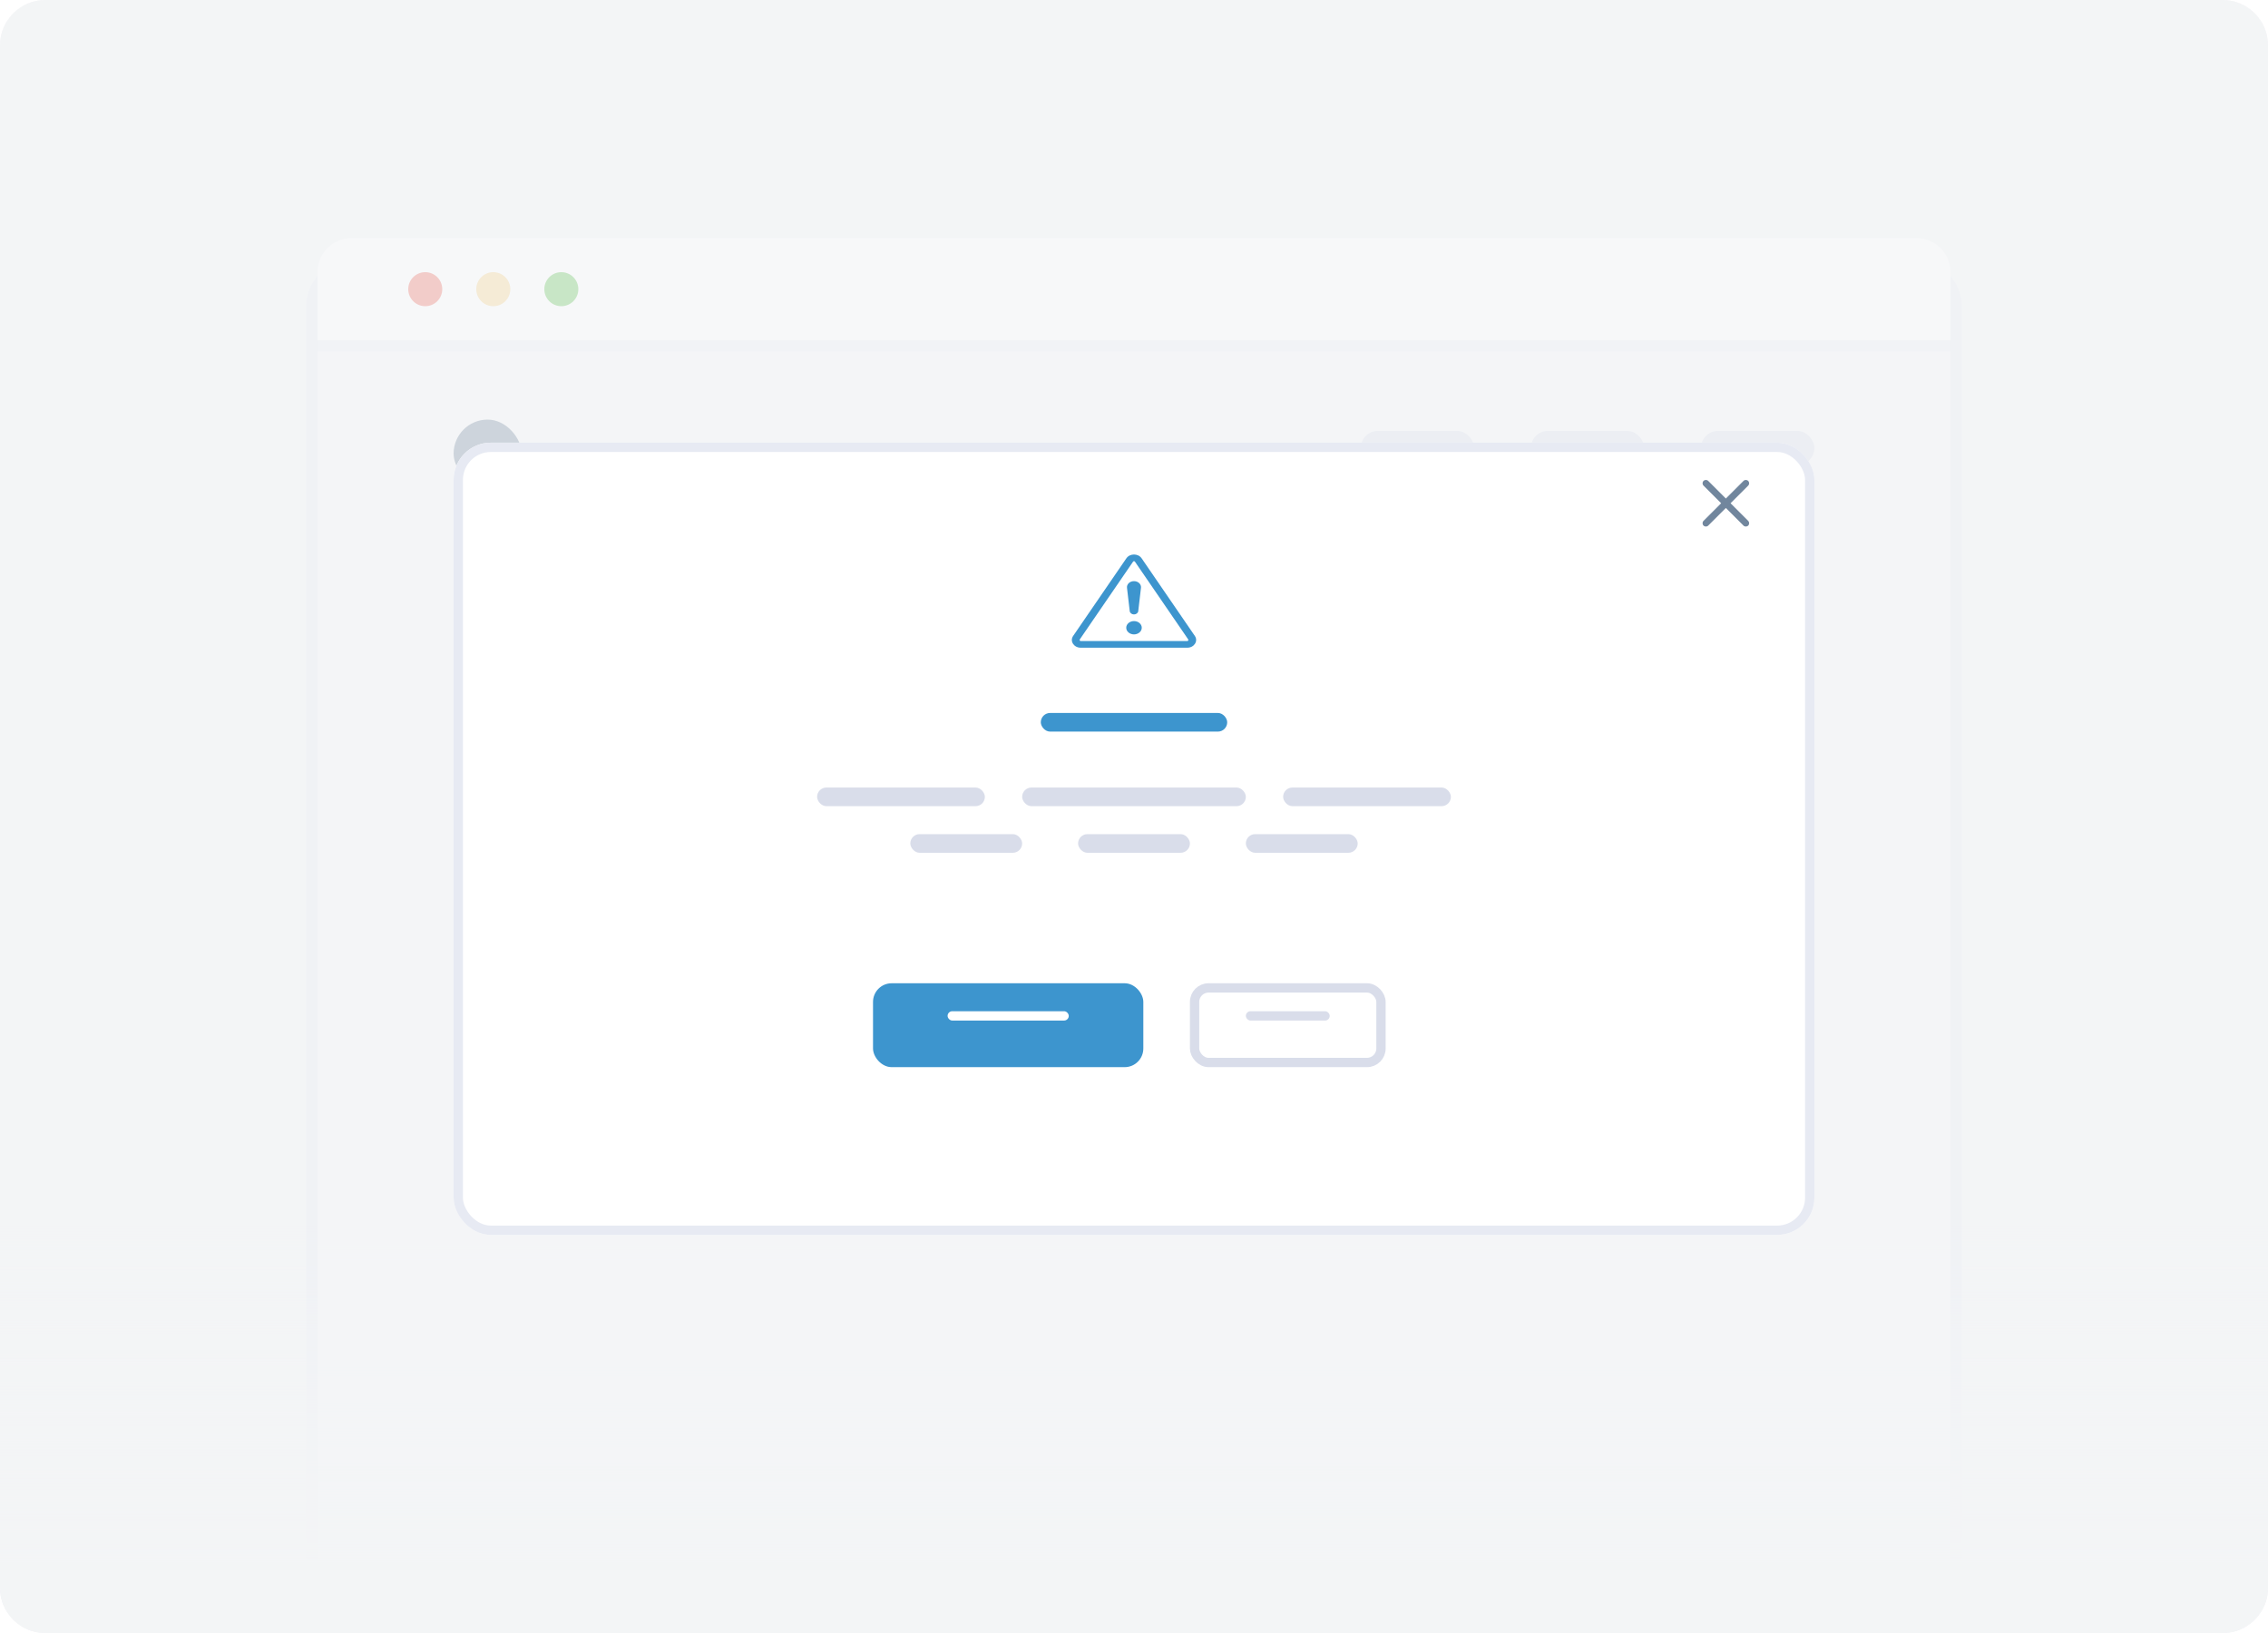 <svg width="200" height="144" viewBox="0 0 200 144" fill="none" xmlns="http://www.w3.org/2000/svg">
<g clip-path="url(#clip0)">
<path d="M196 0H4C1.791 0 0 1.791 0 4V140C0 142.209 1.791 144 4 144H196C198.209 144 200 142.209 200 140V4C200 1.791 198.209 0 196 0Z" fill="#F3F4F6"/>
<g filter="url(#filter0_d)">
<path d="M27 24C27 21.791 28.791 20 31 20H169C171.209 20 173 21.791 173 24V144H27V24Z" fill="#F5F6F9"/>
<path d="M31 20.5H169C170.933 20.5 172.5 22.067 172.5 24V143.5H27.5V24C27.5 22.067 29.067 20.5 31 20.5Z" stroke="#E7EAF3"/>
</g>
<path d="M28 24C28 22.343 29.343 21 31 21H169C170.657 21 172 22.343 172 24V30H28V24Z" fill="white"/>
<circle cx="37.5" cy="25.5" r="1.5" fill="#ED6B5F"/>
<circle cx="43.5" cy="25.5" r="1.5" fill="#F7D289"/>
<circle cx="49.5" cy="25.5" r="1.5" fill="#61C454"/>
<rect x="40" y="37" width="6" height="6" rx="3" fill="#71869D"/>
<rect x="120" y="38" width="10" height="3" rx="1.5" fill="#D9DDEA"/>
<rect x="40" y="73" width="35" height="3" rx="1.5" fill="#D9DDEA"/>
<g filter="url(#filter1_d)">
<rect x="40" y="95" width="29" height="9" rx="2" fill="#3D95CE"/>
</g>
<g filter="url(#filter2_d)">
<rect x="74" y="95" width="21" height="9" rx="2" fill="white"/>
<rect x="74.5" y="95.5" width="20" height="8" rx="1.5" stroke="#D9DDEA"/>
</g>
<rect x="48" y="99" width="13" height="1" rx="0.5" fill="white"/>
<rect x="80" y="99" width="9" height="1" rx="0.5" fill="#D9DDEA"/>
<rect x="79" y="73" width="21" height="3" rx="1.5" fill="#D9DDEA"/>
<rect x="104" y="73" width="21" height="3" rx="1.5" fill="#D9DDEA"/>
<rect x="40" y="81" width="18" height="3" rx="1.5" fill="#D9DDEA"/>
<rect x="62" y="81" width="21" height="3" rx="1.5" fill="#D9DDEA"/>
<rect x="87" y="81" width="6" height="3" rx="1.5" fill="#D9DDEA"/>
<rect x="135" y="38" width="10" height="3" rx="1.5" fill="#D9DDEA"/>
<rect x="150" y="38" width="10" height="3" rx="1.5" fill="#D9DDEA"/>
<path d="M0 104H200V140C200 142.209 198.209 144 196 144H4C1.791 144 0 142.209 0 140V104Z" fill="url(#paint0_linear)"/>
<path d="M40.502 57H42.563C43.729 57 44.3 56.406 44.3 55.613C44.3 54.842 43.754 54.39 43.212 54.363V54.313C43.709 54.196 44.102 53.848 44.102 53.229C44.102 52.471 43.555 51.909 42.451 51.909H40.502V57ZM41.424 56.229V54.738H42.441C43.01 54.738 43.363 55.086 43.363 55.541C43.363 55.946 43.085 56.229 42.416 56.229H41.424ZM41.424 54.074V52.67H42.356C42.898 52.67 43.179 52.956 43.179 53.348C43.179 53.796 42.816 54.074 42.337 54.074H41.424ZM47.496 55.394C47.496 55.976 47.081 56.264 46.684 56.264C46.251 56.264 45.963 55.959 45.963 55.474V53.182H45.063V55.613C45.063 56.53 45.585 57.05 46.336 57.05C46.907 57.05 47.31 56.749 47.484 56.321H47.524V57H48.396V53.182H47.496V55.394ZM49.322 57H50.222V53.182H49.322V57ZM49.774 52.64C50.06 52.64 50.294 52.421 50.294 52.153C50.294 51.882 50.06 51.663 49.774 51.663C49.486 51.663 49.252 51.882 49.252 52.153C49.252 52.421 49.486 52.64 49.774 52.64ZM52.047 51.909H51.147V57H52.047V51.909ZM54.389 57.067C55.045 57.067 55.341 56.677 55.483 56.398H55.538V57H56.422V51.909H55.52V53.813H55.483C55.346 53.537 55.065 53.132 54.392 53.132C53.509 53.132 52.816 53.823 52.816 55.096C52.816 56.354 53.489 57.067 54.389 57.067ZM54.64 56.329C54.046 56.329 53.733 55.807 53.733 55.091C53.733 54.38 54.041 53.87 54.64 53.87C55.219 53.87 55.538 54.35 55.538 55.091C55.538 55.832 55.214 56.329 54.64 56.329ZM60.216 57.077C60.815 57.077 61.173 56.796 61.337 56.475H61.367V57H62.232V54.445C62.232 53.435 61.41 53.132 60.681 53.132C59.878 53.132 59.262 53.49 59.063 54.186L59.903 54.305C59.993 54.044 60.246 53.821 60.686 53.821C61.104 53.821 61.333 54.034 61.333 54.41V54.425C61.333 54.683 61.062 54.696 60.388 54.768C59.647 54.847 58.939 55.069 58.939 55.929C58.939 56.679 59.488 57.077 60.216 57.077ZM60.45 56.416C60.075 56.416 59.806 56.244 59.806 55.914C59.806 55.568 60.107 55.424 60.51 55.367C60.746 55.334 61.218 55.275 61.335 55.18V55.63C61.335 56.055 60.992 56.416 60.45 56.416ZM66.155 54.191C66.031 53.545 65.514 53.132 64.619 53.132C63.699 53.132 63.072 53.584 63.075 54.291C63.072 54.847 63.416 55.215 64.149 55.367L64.8 55.504C65.151 55.581 65.315 55.722 65.315 55.939C65.315 56.2 65.031 56.396 64.604 56.396C64.191 56.396 63.923 56.217 63.846 55.874L62.968 55.959C63.08 56.659 63.669 57.075 64.606 57.075C65.561 57.075 66.234 56.58 66.237 55.856C66.234 55.312 65.884 54.979 65.163 54.822L64.512 54.683C64.124 54.596 63.97 54.462 63.972 54.241C63.97 53.982 64.256 53.803 64.631 53.803C65.046 53.803 65.265 54.029 65.335 54.281L66.155 54.191ZM70.649 53.182H69.856V52.881C69.856 52.583 69.981 52.416 70.316 52.416C70.458 52.416 70.577 52.449 70.652 52.471L70.833 51.775C70.716 51.735 70.46 51.67 70.15 51.67C69.486 51.67 68.956 52.051 68.956 52.821V53.182H68.392V53.878H68.956V57H69.856V53.878H70.649V53.182ZM71.354 57H72.254V54.755C72.254 54.271 72.619 53.928 73.114 53.928C73.266 53.928 73.454 53.955 73.531 53.98V53.152C73.45 53.137 73.308 53.127 73.208 53.127C72.771 53.127 72.406 53.376 72.266 53.818H72.227V53.182H71.354V57ZM75.153 57.077C75.752 57.077 76.11 56.796 76.274 56.475H76.304V57H77.169V54.445C77.169 53.435 76.346 53.132 75.618 53.132C74.815 53.132 74.198 53.49 73.999 54.186L74.84 54.305C74.929 54.044 75.183 53.821 75.623 53.821C76.04 53.821 76.269 54.034 76.269 54.41V54.425C76.269 54.683 75.998 54.696 75.324 54.768C74.584 54.847 73.875 55.069 73.875 55.929C73.875 56.679 74.424 57.077 75.153 57.077ZM75.386 56.416C75.011 56.416 74.743 56.244 74.743 55.914C74.743 55.568 75.043 55.424 75.446 55.367C75.682 55.334 76.155 55.275 76.272 55.18V55.63C76.272 56.055 75.928 56.416 75.386 56.416ZM78.074 57H78.974V54.678C78.974 54.209 79.287 53.89 79.674 53.89C80.055 53.89 80.316 54.146 80.316 54.539V57H81.198V54.619C81.198 54.189 81.454 53.89 81.889 53.89C82.252 53.89 82.541 54.104 82.541 54.576V57H83.443V54.437C83.443 53.584 82.951 53.132 82.25 53.132C81.695 53.132 81.273 53.406 81.104 53.831H81.064C80.917 53.398 80.547 53.132 80.032 53.132C79.52 53.132 79.138 53.396 78.978 53.831H78.934V53.182H78.074V57ZM86.046 57.075C86.936 57.075 87.548 56.64 87.707 55.976L86.867 55.881C86.745 56.205 86.447 56.374 86.059 56.374C85.477 56.374 85.092 55.991 85.084 55.337H87.744V55.061C87.744 53.721 86.939 53.132 85.999 53.132C84.905 53.132 84.192 53.935 84.192 55.113C84.192 56.311 84.895 57.075 86.046 57.075ZM85.087 54.73C85.114 54.243 85.475 53.833 86.011 53.833C86.528 53.833 86.876 54.211 86.882 54.73H85.087ZM89.273 57H90.212L90.928 54.42H90.981L91.697 57H92.634L93.715 53.182H92.795L92.134 55.852H92.097L91.411 53.182H90.503L89.817 55.867H89.782L89.111 53.182H88.194L89.273 57ZM95.906 57.075C97.025 57.075 97.736 56.287 97.736 55.106C97.736 53.923 97.025 53.132 95.906 53.132C94.788 53.132 94.077 53.923 94.077 55.106C94.077 56.287 94.788 57.075 95.906 57.075ZM95.911 56.354C95.292 56.354 94.989 55.802 94.989 55.103C94.989 54.405 95.292 53.846 95.911 53.846C96.52 53.846 96.823 54.405 96.823 55.103C96.823 55.802 96.52 56.354 95.911 56.354ZM98.499 57H99.399V54.755C99.399 54.271 99.765 53.928 100.259 53.928C100.411 53.928 100.6 53.955 100.677 53.98V53.152C100.595 53.137 100.453 53.127 100.354 53.127C99.916 53.127 99.551 53.376 99.412 53.818H99.372V53.182H98.499V57ZM101.275 57H102.175V55.717L102.503 55.367L103.671 57H104.748L103.181 54.83L104.661 53.182H103.609L102.237 54.716H102.175V51.909H101.275V57ZM108.278 54.191C108.154 53.545 107.637 53.132 106.742 53.132C105.822 53.132 105.196 53.584 105.198 54.291C105.196 54.847 105.539 55.215 106.272 55.367L106.923 55.504C107.274 55.581 107.438 55.722 107.438 55.939C107.438 56.2 107.154 56.396 106.727 56.396C106.314 56.396 106.046 56.217 105.969 55.874L105.091 55.959C105.203 56.659 105.792 57.075 106.729 57.075C107.684 57.075 108.358 56.58 108.36 55.856C108.358 55.312 108.007 54.979 107.286 54.822L106.635 54.683C106.247 54.596 106.093 54.462 106.095 54.241C106.093 53.982 106.379 53.803 106.754 53.803C107.169 53.803 107.388 54.029 107.458 54.281L108.278 54.191ZM112.772 53.182H111.979V52.881C111.979 52.583 112.104 52.416 112.439 52.416C112.581 52.416 112.7 52.449 112.775 52.471L112.956 51.775C112.839 51.735 112.583 51.67 112.273 51.67C111.609 51.67 111.079 52.051 111.079 52.821V53.182H110.515V53.878H111.079V57H111.979V53.878H112.772V53.182ZM113.477 57H114.377V54.755C114.377 54.271 114.742 53.928 115.237 53.928C115.389 53.928 115.578 53.955 115.655 53.98V53.152C115.573 53.137 115.431 53.127 115.331 53.127C114.894 53.127 114.528 53.376 114.389 53.818H114.35V53.182H113.477V57ZM117.761 57.075C118.879 57.075 119.59 56.287 119.59 55.106C119.59 53.923 118.879 53.132 117.761 53.132C116.642 53.132 115.931 53.923 115.931 55.106C115.931 56.287 116.642 57.075 117.761 57.075ZM117.766 56.354C117.147 56.354 116.843 55.802 116.843 55.103C116.843 54.405 117.147 53.846 117.766 53.846C118.375 53.846 118.678 54.405 118.678 55.103C118.678 55.802 118.375 56.354 117.766 56.354ZM120.354 57H121.254V54.678C121.254 54.209 121.567 53.89 121.955 53.89C122.335 53.89 122.596 54.146 122.596 54.539V57H123.479V54.619C123.479 54.189 123.735 53.89 124.17 53.89C124.533 53.89 124.821 54.104 124.821 54.576V57H125.723V54.437C125.723 53.584 125.231 53.132 124.53 53.132C123.976 53.132 123.553 53.406 123.384 53.831H123.344C123.198 53.398 122.827 53.132 122.313 53.132C121.801 53.132 121.418 53.396 121.259 53.831H121.214V53.182H120.354V57ZM42.369 61.182H41.616V60.267H40.716V61.182H40.174V61.878H40.716V64.001C40.711 64.719 41.233 65.072 41.909 65.052C42.165 65.045 42.342 64.995 42.439 64.963L42.287 64.259C42.237 64.272 42.135 64.294 42.023 64.294C41.797 64.294 41.616 64.215 41.616 63.852V61.878H42.369V61.182ZM44.103 62.763C44.103 62.211 44.447 61.893 44.929 61.893C45.401 61.893 45.679 62.194 45.679 62.708V65H46.579V62.569C46.579 61.647 46.057 61.132 45.264 61.132C44.678 61.132 44.305 61.398 44.128 61.831H44.084V59.909H43.204V65H44.103V62.763ZM49.187 65.075C50.077 65.075 50.688 64.64 50.847 63.976L50.007 63.881C49.885 64.204 49.587 64.374 49.199 64.374C48.618 64.374 48.232 63.991 48.225 63.337H50.885V63.061C50.885 61.721 50.079 61.132 49.14 61.132C48.046 61.132 47.333 61.935 47.333 63.113C47.333 64.311 48.036 65.075 49.187 65.075ZM48.227 62.73C48.255 62.243 48.615 61.833 49.152 61.833C49.669 61.833 50.017 62.211 50.022 62.73H48.227ZM55.043 66.511C56.074 66.511 56.835 66.039 56.835 65.062V61.182H55.948V61.813H55.898C55.761 61.537 55.475 61.132 54.802 61.132C53.919 61.132 53.226 61.823 53.226 63.078C53.226 64.324 53.919 64.945 54.799 64.945C55.453 64.945 55.759 64.595 55.898 64.314H55.943V65.037C55.943 65.599 55.57 65.83 55.058 65.83C54.516 65.83 54.277 65.574 54.168 65.35L53.357 65.547C53.522 66.081 54.071 66.511 55.043 66.511ZM55.05 64.239C54.456 64.239 54.143 63.777 54.143 63.074C54.143 62.38 54.451 61.87 55.05 61.87C55.629 61.87 55.948 62.35 55.948 63.074C55.948 63.802 55.624 64.239 55.05 64.239ZM57.757 65H58.657V62.755C58.657 62.271 59.023 61.928 59.517 61.928C59.669 61.928 59.858 61.955 59.935 61.98V61.152C59.853 61.137 59.711 61.127 59.612 61.127C59.174 61.127 58.809 61.376 58.67 61.818H58.63V61.182H57.757V65ZM62.041 65.075C63.16 65.075 63.87 64.287 63.87 63.106C63.87 61.923 63.16 61.132 62.041 61.132C60.922 61.132 60.211 61.923 60.211 63.106C60.211 64.287 60.922 65.075 62.041 65.075ZM62.046 64.354C61.427 64.354 61.124 63.802 61.124 63.103C61.124 62.405 61.427 61.846 62.046 61.846C62.655 61.846 62.958 62.405 62.958 63.103C62.958 63.802 62.655 64.354 62.046 64.354ZM67.068 63.394C67.068 63.976 66.653 64.264 66.255 64.264C65.822 64.264 65.534 63.959 65.534 63.474V61.182H64.634V63.613C64.634 64.53 65.156 65.05 65.907 65.05C66.479 65.05 66.881 64.749 67.055 64.321H67.095V65H67.968V61.182H67.068V63.394ZM69.793 62.763C69.793 62.211 70.126 61.893 70.601 61.893C71.066 61.893 71.344 62.199 71.344 62.708V65H72.244V62.569C72.246 61.654 71.724 61.132 70.936 61.132C70.365 61.132 69.972 61.406 69.798 61.831H69.753V61.182H68.893V65H69.793V62.763ZM74.576 65.067C75.232 65.067 75.528 64.677 75.669 64.398H75.724V65H76.609V59.909H75.707V61.813H75.669C75.533 61.537 75.252 61.132 74.578 61.132C73.696 61.132 73.002 61.823 73.002 63.096C73.002 64.354 73.676 65.067 74.576 65.067ZM74.827 64.329C74.233 64.329 73.919 63.807 73.919 63.091C73.919 62.38 74.228 61.87 74.827 61.87C75.406 61.87 75.724 62.35 75.724 63.091C75.724 63.832 75.401 64.329 74.827 64.329ZM81.738 63.394C81.738 63.976 81.323 64.264 80.925 64.264C80.492 64.264 80.204 63.959 80.204 63.474V61.182H79.304V63.613C79.304 64.53 79.826 65.05 80.577 65.05C81.149 65.05 81.551 64.749 81.725 64.321H81.765V65H82.638V61.182H81.738V63.394ZM83.563 66.432H84.463V64.398H84.5C84.642 64.677 84.938 65.067 85.594 65.067C86.494 65.067 87.167 64.354 87.167 63.096C87.167 61.823 86.474 61.132 85.591 61.132C84.918 61.132 84.637 61.537 84.5 61.813H84.448V61.182H83.563V66.432ZM84.445 63.091C84.445 62.35 84.764 61.87 85.343 61.87C85.942 61.87 86.25 62.38 86.25 63.091C86.25 63.807 85.937 64.329 85.343 64.329C84.769 64.329 84.445 63.832 84.445 63.091Z" fill="#555A60"/>
<rect x="28" y="30" width="144" height="1" fill="#EBEDF5"/>
<path d="M196 0H4C1.791 0 0 1.791 0 4V140C0 142.209 1.791 144 4 144H196C198.209 144 200 142.209 200 140V4C200 1.791 198.209 0 196 0Z" fill="#F4F5F7" fill-opacity="0.7"/>
<g filter="url(#filter3_d)">
<rect x="40" y="36.569" width="120" height="69.863" rx="3.288" fill="white"/>
<rect x="40.411" y="36.979" width="119.178" height="69.041" rx="2.877" stroke="#E7EAF3" stroke-width="0.822"/>
</g>
<rect x="72.055" y="69.445" width="14.794" height="1.644" rx="0.822" fill="#D9DDEA"/>
<rect x="90.137" y="69.445" width="19.726" height="1.644" rx="0.822" fill="#D9DDEA"/>
<rect x="91.781" y="62.87" width="16.438" height="1.644" rx="0.822" fill="#3D95CE"/>
<rect x="113.151" y="69.445" width="14.794" height="1.644" rx="0.822" fill="#D9DDEA"/>
<rect x="80.274" y="73.555" width="9.863" height="1.644" rx="0.822" fill="#D9DDEA"/>
<rect x="95.069" y="73.555" width="9.863" height="1.644" rx="0.822" fill="#D9DDEA"/>
<rect x="109.863" y="73.555" width="9.863" height="1.644" rx="0.822" fill="#D9DDEA"/>
<g filter="url(#filter4_d)">
<rect x="76.986" y="85.883" width="23.836" height="7.397" rx="1.644" fill="#3D95CE"/>
</g>
<g filter="url(#filter5_d)">
<rect x="104.932" y="85.883" width="17.26" height="7.397" rx="1.644" fill="white"/>
<rect x="105.342" y="86.294" width="16.438" height="6.575" rx="1.233" stroke="#D9DDEA" stroke-width="0.822"/>
</g>
<rect x="83.562" y="89.171" width="10.685" height="0.822" rx="0.411" fill="white"/>
<rect x="109.863" y="89.171" width="7.397" height="0.822" rx="0.411" fill="#D9DDEA"/>
<path d="M150.223 42.408C150.338 42.293 150.523 42.293 150.638 42.408L152.192 43.962L153.745 42.408C153.86 42.293 154.046 42.293 154.161 42.408C154.275 42.523 154.275 42.708 154.161 42.823L152.607 44.377L154.161 45.93C154.275 46.045 154.275 46.231 154.161 46.346C154.046 46.46 153.86 46.46 153.745 46.346L152.192 44.792L150.638 46.346C150.523 46.46 150.338 46.46 150.223 46.346C150.108 46.231 150.108 46.045 150.223 45.93L151.777 44.377L150.223 42.823C150.108 42.708 150.108 42.523 150.223 42.408Z" fill="#71869D"/>
<path d="M99.957 49.493C99.969 49.488 99.984 49.484 100 49.484C100.016 49.484 100.031 49.488 100.043 49.493C100.054 49.498 100.067 49.507 100.081 49.527L104.776 56.377C104.801 56.412 104.8 56.45 104.778 56.484C104.767 56.502 104.752 56.513 104.74 56.52C104.73 56.525 104.717 56.529 104.696 56.529H95.304C95.283 56.529 95.27 56.525 95.26 56.52C95.248 56.513 95.234 56.502 95.222 56.484C95.2 56.45 95.199 56.412 95.224 56.377L99.919 49.527C99.933 49.507 99.947 49.498 99.957 49.493ZM100.671 49.23C100.367 48.786 99.633 48.786 99.329 49.23L94.633 56.079C94.32 56.536 94.696 57.116 95.304 57.116H104.696C105.304 57.116 105.68 56.536 105.367 56.079L100.671 49.23Z" fill="#3D95CE"/>
<path d="M99.315 55.355C99.315 55.031 99.622 54.768 100 54.768C100.378 54.768 100.685 55.031 100.685 55.355C100.685 55.679 100.378 55.942 100 55.942C99.622 55.942 99.315 55.679 99.315 55.355Z" fill="#3D95CE"/>
<path d="M99.382 51.83C99.346 51.517 99.632 51.246 99.999 51.246C100.366 51.246 100.652 51.517 100.616 51.83L100.375 53.889C100.356 54.055 100.193 54.181 99.999 54.181C99.805 54.181 99.642 54.055 99.623 53.889L99.382 51.83Z" fill="#3D95CE"/>
</g>
<defs>
<filter id="filter0_d" x="22" y="18" width="156" height="134" filterUnits="userSpaceOnUse" color-interpolation-filters="sRGB">
<feFlood flood-opacity="0" result="BackgroundImageFix"/>
<feColorMatrix in="SourceAlpha" type="matrix" values="0 0 0 0 0 0 0 0 0 0 0 0 0 0 0 0 0 0 127 0"/>
<feOffset dy="3"/>
<feGaussianBlur stdDeviation="2.5"/>
<feColorMatrix type="matrix" values="0 0 0 0 0.549 0 0 0 0 0.596 0 0 0 0 0.643 0 0 0 0.125 0"/>
<feBlend mode="normal" in2="BackgroundImageFix" result="effect1_dropShadow"/>
<feBlend mode="normal" in="SourceGraphic" in2="effect1_dropShadow" result="shape"/>
</filter>
<filter id="filter1_d" x="38" y="94" width="33" height="13" filterUnits="userSpaceOnUse" color-interpolation-filters="sRGB">
<feFlood flood-opacity="0" result="BackgroundImageFix"/>
<feColorMatrix in="SourceAlpha" type="matrix" values="0 0 0 0 0 0 0 0 0 0 0 0 0 0 0 0 0 0 127 0"/>
<feOffset dy="1"/>
<feGaussianBlur stdDeviation="1"/>
<feColorMatrix type="matrix" values="0 0 0 0 0.216 0 0 0 0 0.49 0 0 0 0 1 0 0 0 0.2 0"/>
<feBlend mode="normal" in2="BackgroundImageFix" result="effect1_dropShadow"/>
<feBlend mode="normal" in="SourceGraphic" in2="effect1_dropShadow" result="shape"/>
</filter>
<filter id="filter2_d" x="72" y="94" width="25" height="13" filterUnits="userSpaceOnUse" color-interpolation-filters="sRGB">
<feFlood flood-opacity="0" result="BackgroundImageFix"/>
<feColorMatrix in="SourceAlpha" type="matrix" values="0 0 0 0 0 0 0 0 0 0 0 0 0 0 0 0 0 0 127 0"/>
<feOffset dy="1"/>
<feGaussianBlur stdDeviation="1"/>
<feColorMatrix type="matrix" values="0 0 0 0 0.549 0 0 0 0 0.596 0 0 0 0 0.643 0 0 0 0.18 0"/>
<feBlend mode="normal" in2="BackgroundImageFix" result="effect1_dropShadow"/>
<feBlend mode="normal" in="SourceGraphic" in2="effect1_dropShadow" result="shape"/>
</filter>
<filter id="filter3_d" x="35.89" y="34.925" width="128.219" height="78.082" filterUnits="userSpaceOnUse" color-interpolation-filters="sRGB">
<feFlood flood-opacity="0" result="BackgroundImageFix"/>
<feColorMatrix in="SourceAlpha" type="matrix" values="0 0 0 0 0 0 0 0 0 0 0 0 0 0 0 0 0 0 127 0"/>
<feOffset dy="2.466"/>
<feGaussianBlur stdDeviation="2.055"/>
<feColorMatrix type="matrix" values="0 0 0 0 0.549 0 0 0 0 0.596 0 0 0 0 0.643 0 0 0 0.125 0"/>
<feBlend mode="normal" in2="BackgroundImageFix" result="effect1_dropShadow"/>
<feBlend mode="normal" in="SourceGraphic" in2="effect1_dropShadow" result="shape"/>
</filter>
<filter id="filter4_d" x="75.343" y="85.062" width="27.123" height="10.685" filterUnits="userSpaceOnUse" color-interpolation-filters="sRGB">
<feFlood flood-opacity="0" result="BackgroundImageFix"/>
<feColorMatrix in="SourceAlpha" type="matrix" values="0 0 0 0 0 0 0 0 0 0 0 0 0 0 0 0 0 0 127 0"/>
<feOffset dy="0.822"/>
<feGaussianBlur stdDeviation="0.822"/>
<feColorMatrix type="matrix" values="0 0 0 0 0.216 0 0 0 0 0.49 0 0 0 0 1 0 0 0 0.2 0"/>
<feBlend mode="normal" in2="BackgroundImageFix" result="effect1_dropShadow"/>
<feBlend mode="normal" in="SourceGraphic" in2="effect1_dropShadow" result="shape"/>
</filter>
<filter id="filter5_d" x="103.288" y="85.062" width="20.548" height="10.685" filterUnits="userSpaceOnUse" color-interpolation-filters="sRGB">
<feFlood flood-opacity="0" result="BackgroundImageFix"/>
<feColorMatrix in="SourceAlpha" type="matrix" values="0 0 0 0 0 0 0 0 0 0 0 0 0 0 0 0 0 0 127 0"/>
<feOffset dy="0.822"/>
<feGaussianBlur stdDeviation="0.822"/>
<feColorMatrix type="matrix" values="0 0 0 0 0.549 0 0 0 0 0.596 0 0 0 0 0.643 0 0 0 0.18 0"/>
<feBlend mode="normal" in2="BackgroundImageFix" result="effect1_dropShadow"/>
<feBlend mode="normal" in="SourceGraphic" in2="effect1_dropShadow" result="shape"/>
</filter>
<linearGradient id="paint0_linear" x1="100" y1="154" x2="100" y2="92.5" gradientUnits="userSpaceOnUse">
<stop offset="0.256" stop-color="#F3F4F6"/>
<stop offset="0.749" stop-color="#F3F4F6" stop-opacity="0"/>
</linearGradient>
<clipPath id="clip0">
<rect width="200" height="144" fill="white"/>
</clipPath>
</defs>
</svg>
